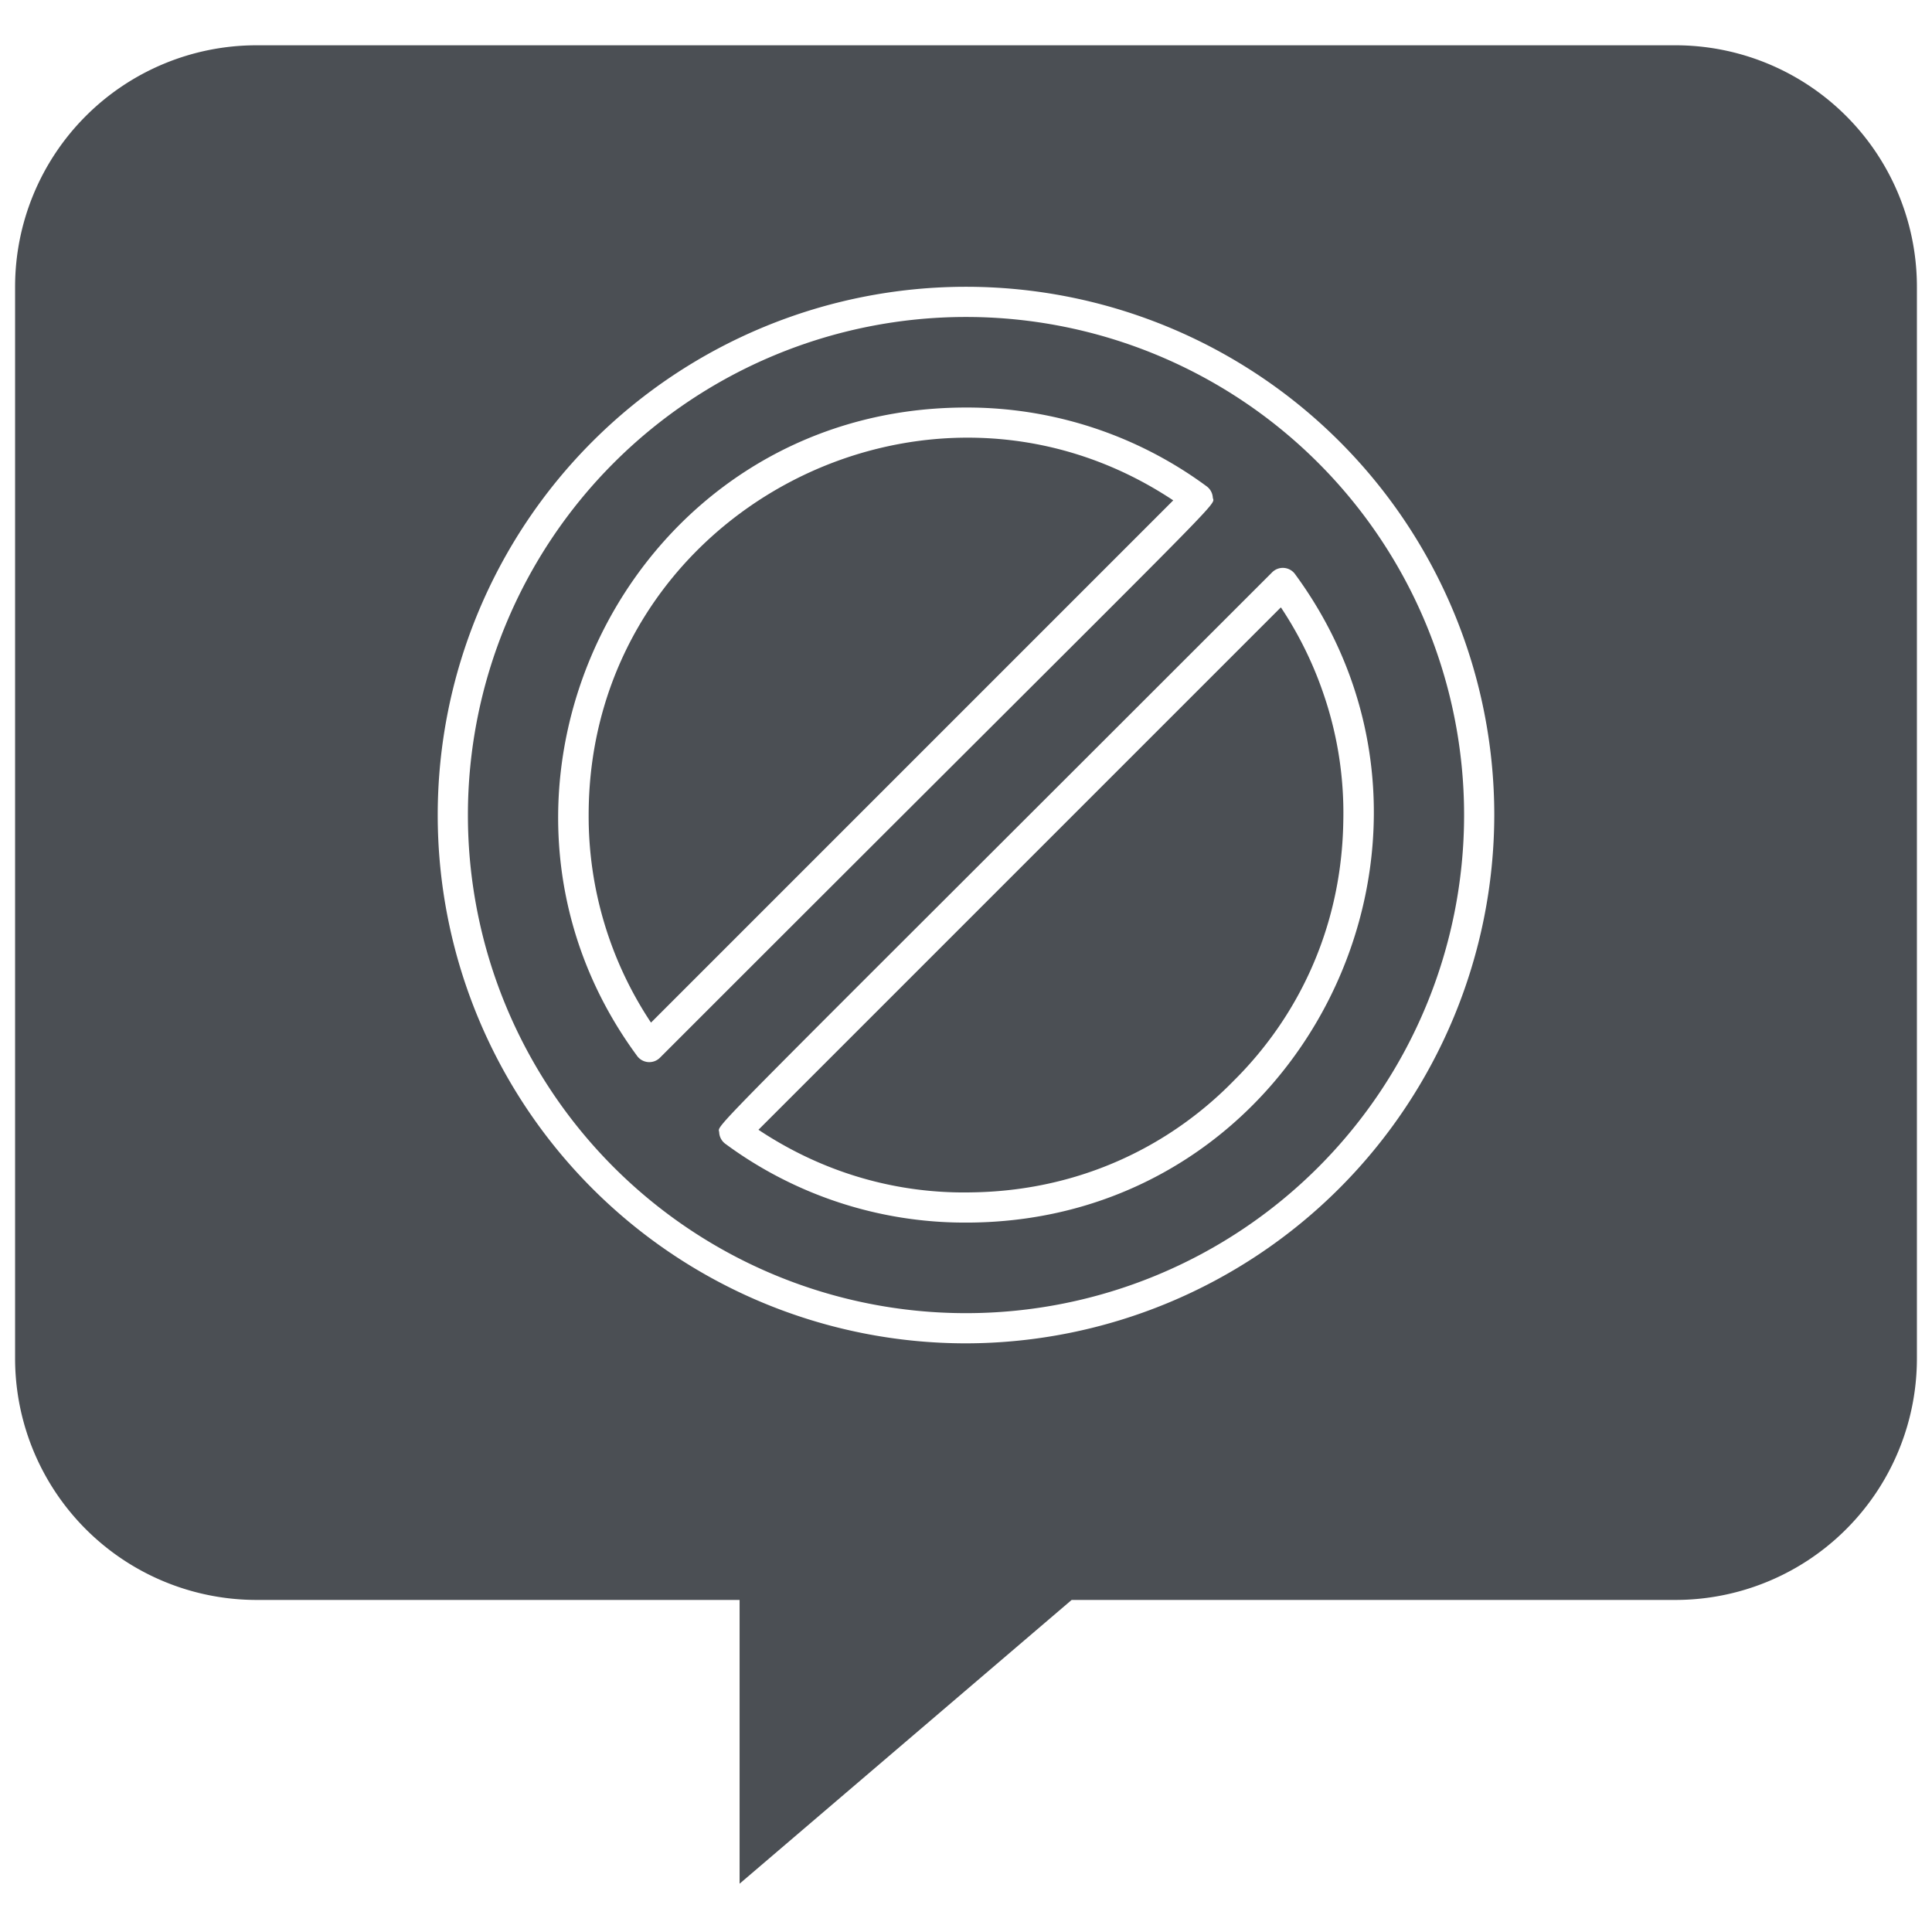 <svg xmlns="http://www.w3.org/2000/svg" viewBox="0 0 128 128"><defs><style>.cls-1{fill:#4b4f54;}</style></defs><title>No Comment</title><g id="No_Comment" data-name="No Comment"><path class="cls-1" d="M39,54c0-20,22.35-31.73,38.73-20.85l-34.6,34.6A24.68,24.68,0,0,1,39,54Z"/><path class="cls-1" d="M84.85,40.25l-34.6,34.6A24.68,24.68,0,0,0,64,79C84,79,95.73,56.63,84.85,40.25ZM64,21A33,33,0,1,0,97,54,33,33,0,0,0,64,21ZM42.19,69.93C29.33,52.43,41.66,27,64,27a26.72,26.72,0,0,1,15.93,5.21,1,1,0,0,1,.42.74c.05.7,2.29-1.79-36.62,37.12A1,1,0,0,1,42.19,69.93ZM64,81a26.72,26.72,0,0,1-15.93-5.21,1,1,0,0,1-.42-.74c0-.7-2.29,1.79,36.62-37.12a1,1,0,0,1,1.54.12C98.67,55.57,86.34,81,64,81ZM84.85,40.25l-34.6,34.6A24.68,24.68,0,0,0,64,79C84,79,95.73,56.63,84.85,40.25ZM64,21A33,33,0,1,0,97,54,33,33,0,0,0,64,21ZM42.19,69.93C29.33,52.43,41.66,27,64,27a26.72,26.72,0,0,1,15.93,5.21,1,1,0,0,1,.42.74c.05.7,2.29-1.79-36.62,37.12A1,1,0,0,1,42.19,69.93ZM64,81a26.72,26.72,0,0,1-15.93-5.21,1,1,0,0,1-.42-.74c0-.7-2.29,1.79,36.62-37.12a1,1,0,0,1,1.54.12C98.67,55.57,86.34,81,64,81ZM111,3H17A16,16,0,0,0,1,19V90a16,16,0,0,0,16,16H49v18.8L71,106h40a16,16,0,0,0,16-16V19A16,16,0,0,0,111,3ZM64,89A35,35,0,1,1,99,54,35.06,35.06,0,0,1,64,89ZM50.25,74.85C66.62,85.73,89,74,89,54a24.68,24.68,0,0,0-4.13-13.75ZM64,21A33,33,0,1,0,97,54,33,33,0,0,0,64,21ZM42.19,69.93C29.33,52.43,41.66,27,64,27a26.72,26.72,0,0,1,15.93,5.21,1,1,0,0,1,.42.74c.05.7,2.29-1.79-36.62,37.12A1,1,0,0,1,42.19,69.93ZM64,81a26.72,26.72,0,0,1-15.93-5.21,1,1,0,0,1-.42-.74c0-.7-2.29,1.79,36.62-37.12a1,1,0,0,1,1.54.12C98.67,55.57,86.34,81,64,81Z"/></g></svg>